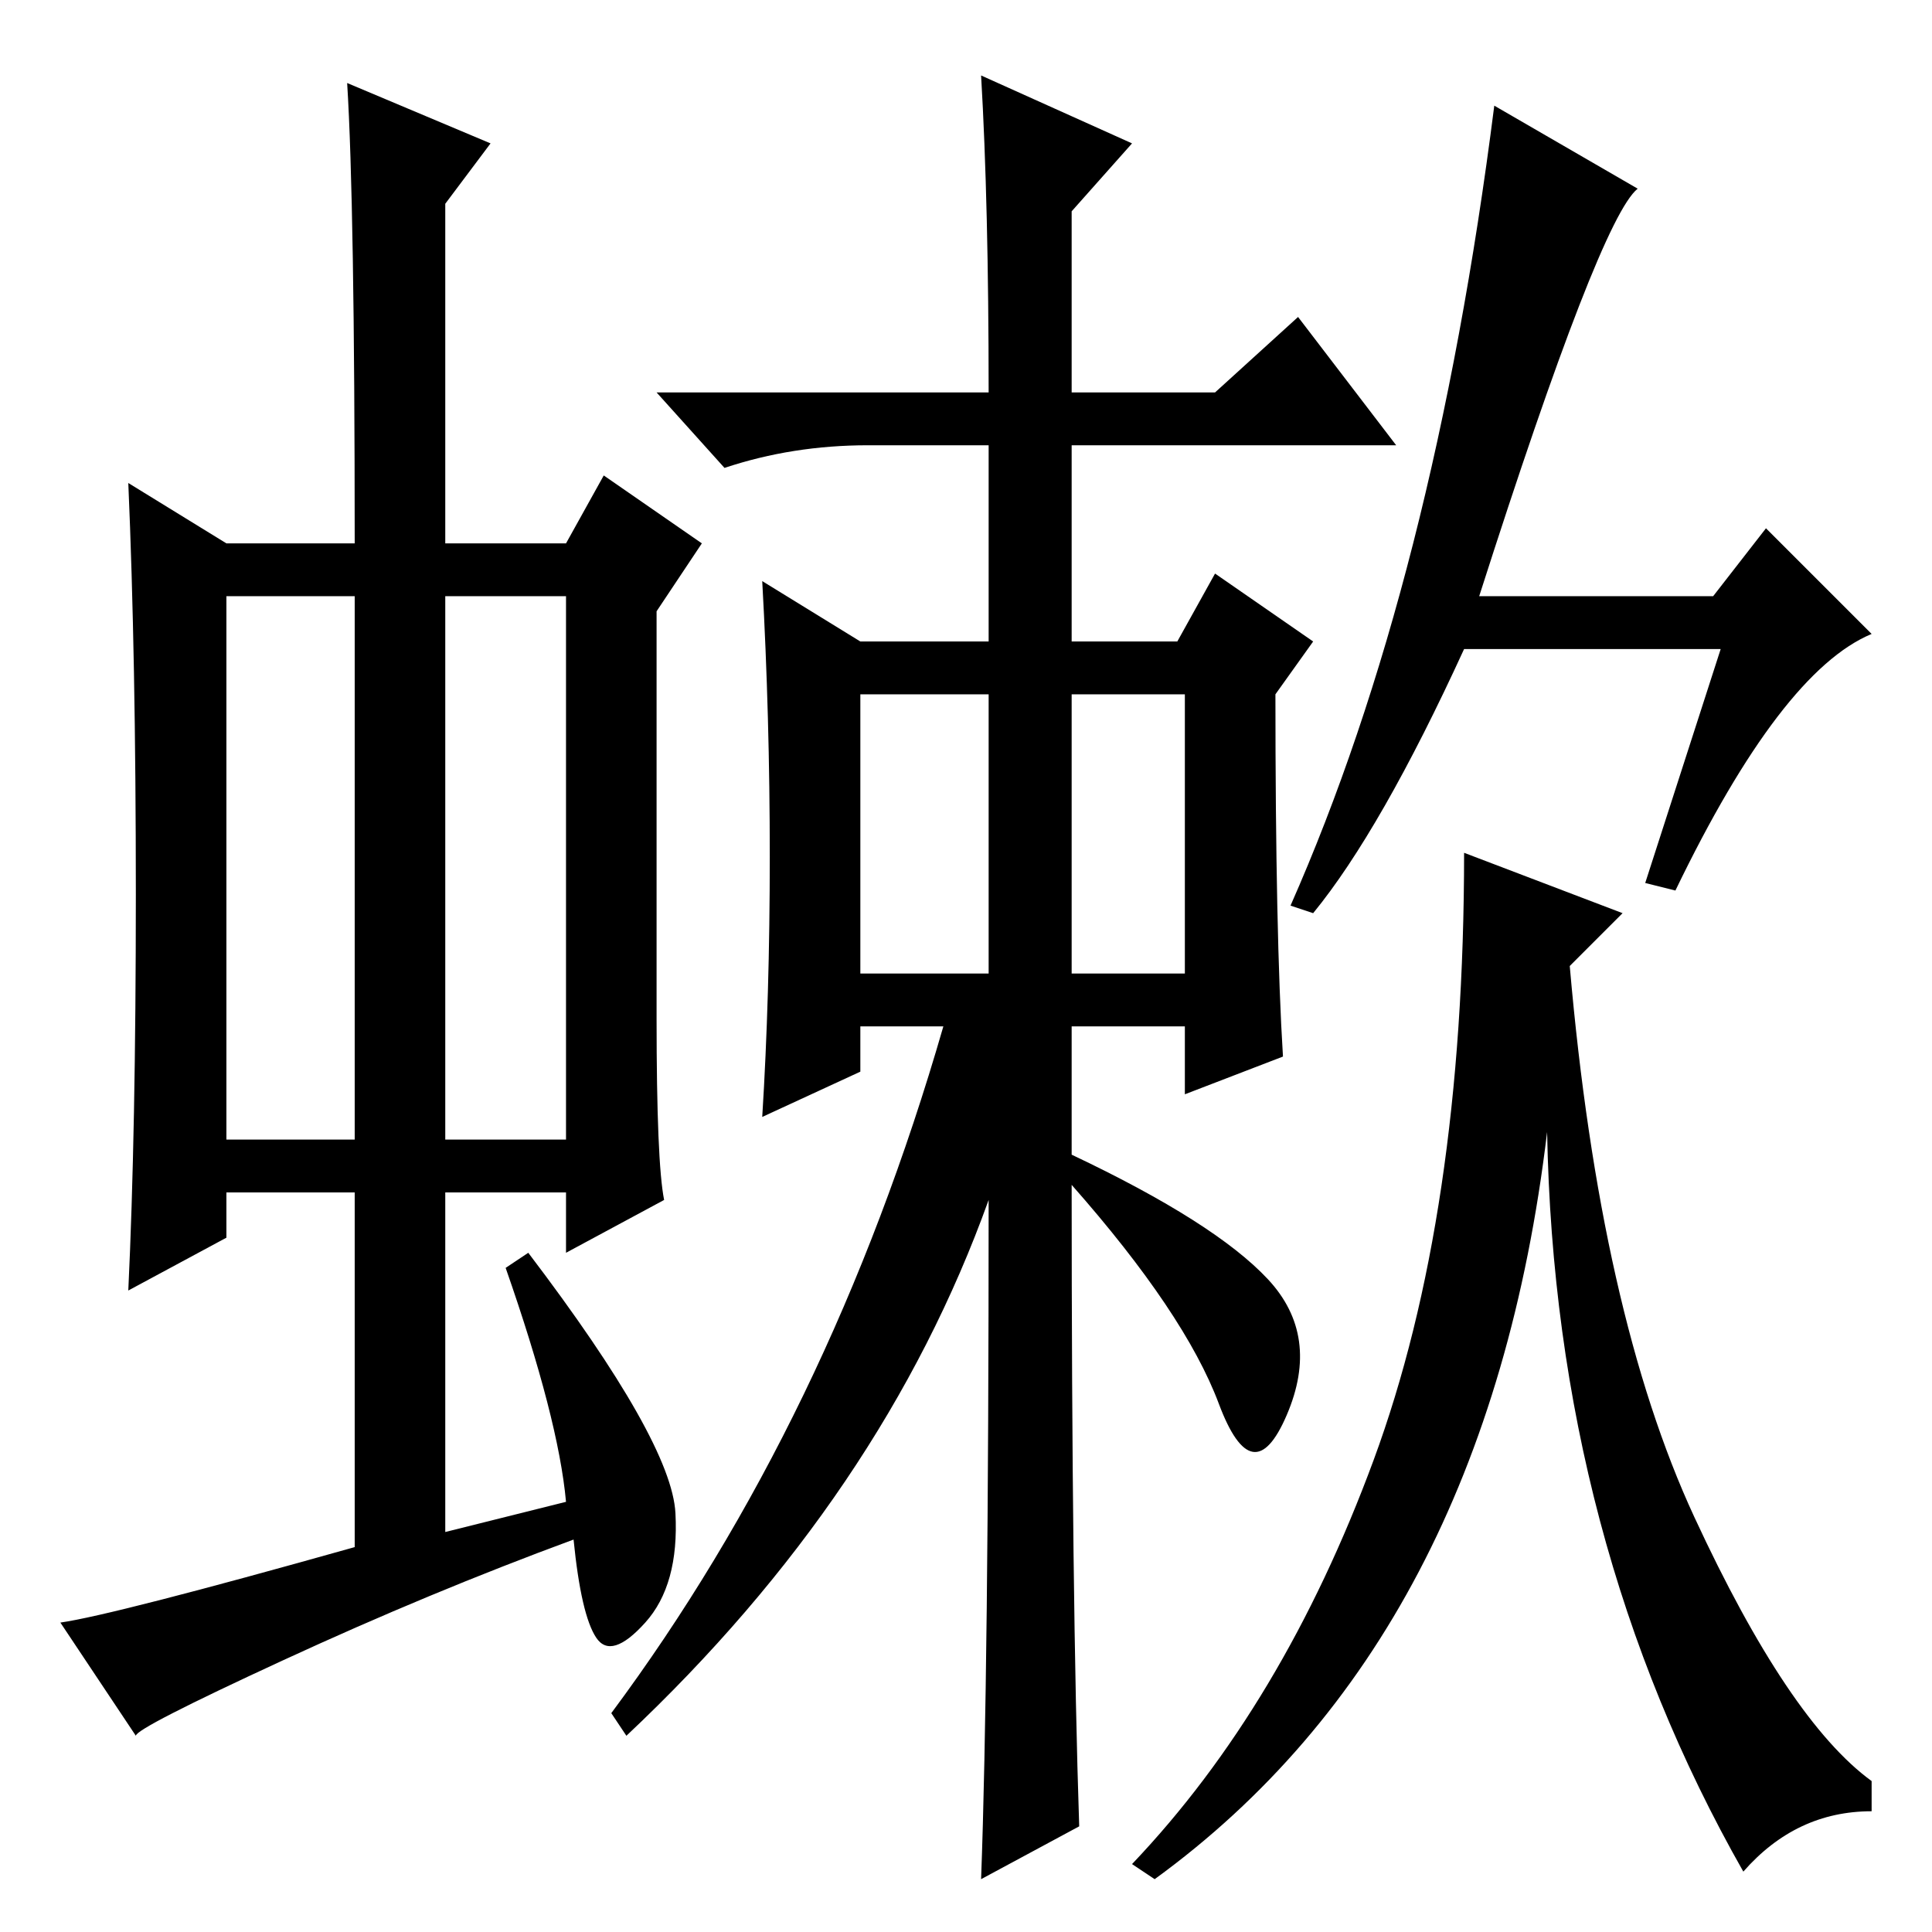 <?xml version="1.0" standalone="no"?>
<!DOCTYPE svg PUBLIC "-//W3C//DTD SVG 1.1//EN" "http://www.w3.org/Graphics/SVG/1.1/DTD/svg11.dtd" >
<svg xmlns="http://www.w3.org/2000/svg" xmlns:xlink="http://www.w3.org/1999/xlink" version="1.1" viewBox="0 -36 256 256">
  <g transform="matrix(1 0 0 -1 0 220)">
   <path fill="currentColor"
d="M30 105h17v72h-17v-72zM59 105h16v72h-16v-72zM47 51v47h-17v-6l-13 -7q1 21 1 52.5t-1 54.5l13 -8h17q0 45 -1 61l19 -8l-6 -8v-45h16l5 9l13 -9l-6 -9v-54q0 -19 1 -24l-13 -7v8h-16v-45l16 4q-1 11 -8 31l3 2q19 -25 19.5 -34.5t-4 -14.5t-6.5 -2t-3 13
q-19 -7 -38.5 -16t-19.5 -10l-10 15q7 1 39 10zM222 138l-4 1l10 31h-34q-11 -24 -20 -35l-3 1q19 43 27 106l19 -11q-5 -4 -21 -54h31l7 9l14 -14q-12 -5 -26 -34zM114 127h17v37h-17v-37zM142 127h15v37h-15v-37zM231 8q-25 44 -26 98q-8 -67 -52 -99l-3 2q20 21 32 53.5
t12 80.5l21 -8l-7 -7q4 -46 16.5 -73t23.5 -35v-4q-10 0 -17 -8zM130 246l20 -9l-8 -9v-24h19l11 10l13 -17h-43v-26h14l5 9l13 -9l-5 -7q0 -32 1 -48l-13 -5v9h-15v-17q19 -9 26 -16.5t2.5 -18t-9 1.5t-19.5 29q0 -55 1 -85l-13 -7q1 27 1 90q-14 -39 -48 -71l-2 3
q29 39 44 91h-11v-6l-13 -6q1 16 1 34.5t-1 36.5l13 -8h17v26h-16q-10 0 -19 -3l-9 10h44q0 25 -1 42z" />
  </g>

</svg>
